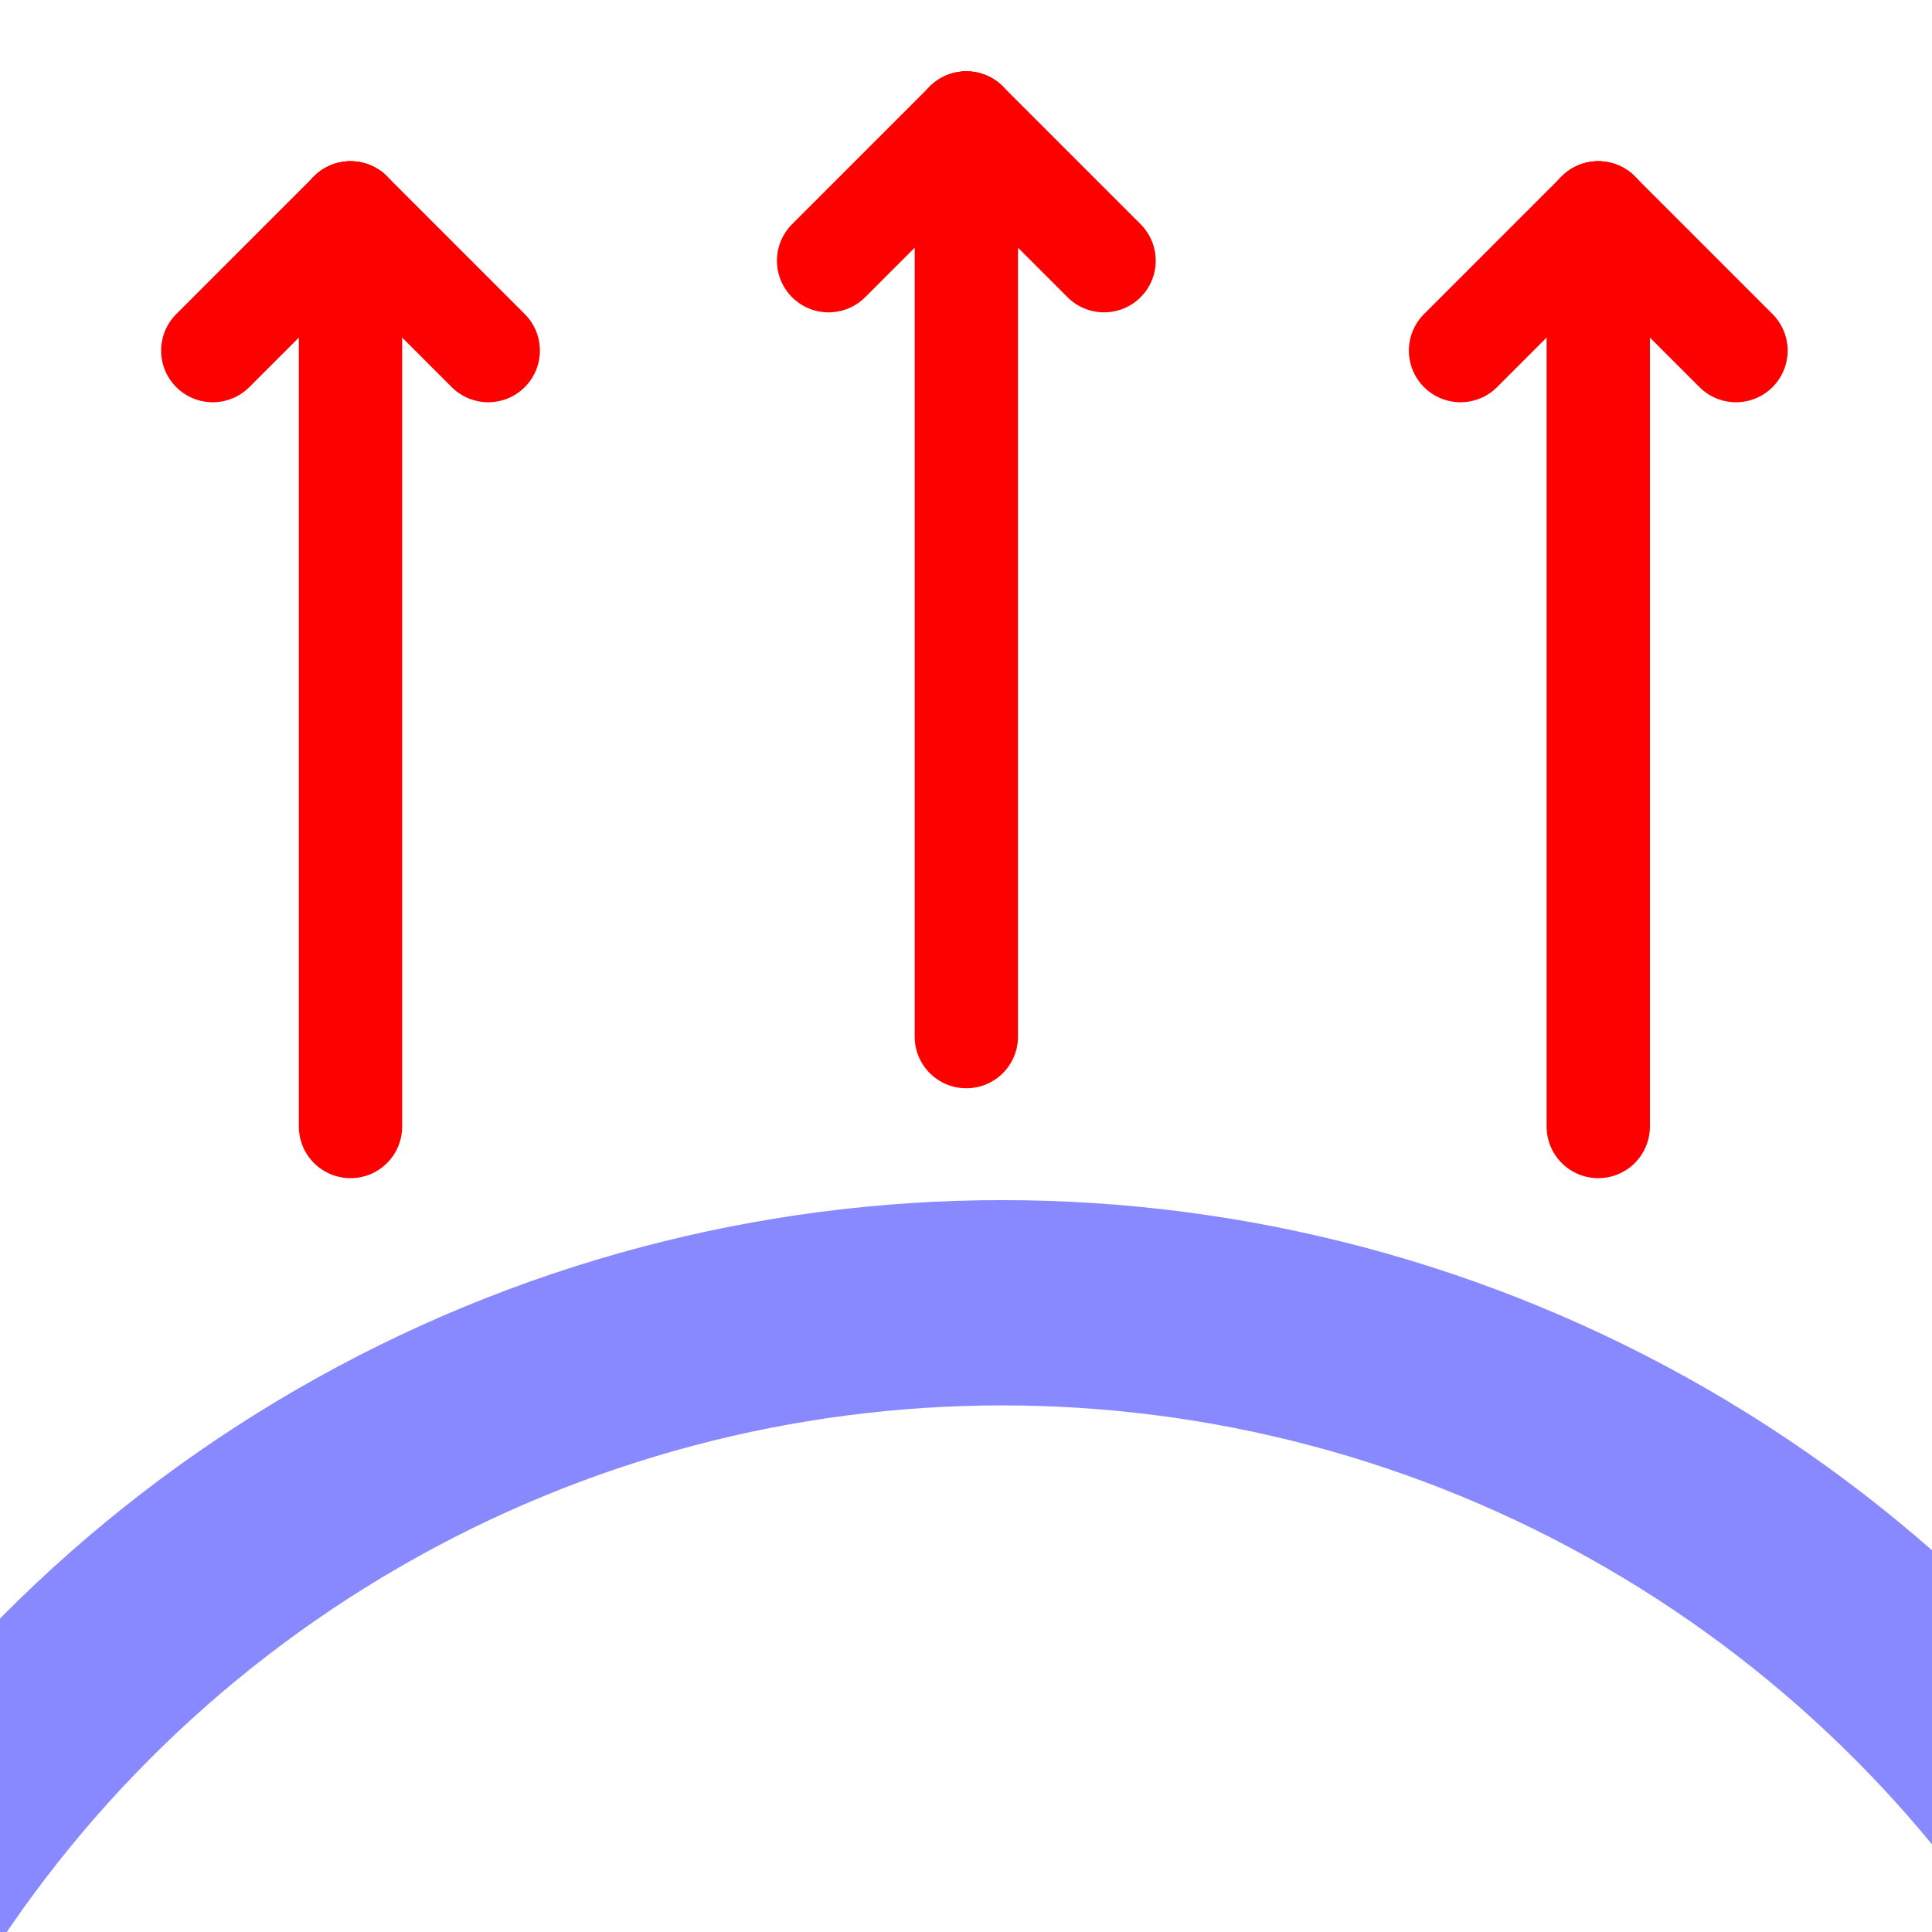 <?xml version="1.0" encoding="UTF-8" standalone="no"?>
<!-- Uploaded to: SVG Repo, www.svgrepo.com, Generator: SVG Repo Mixer Tools -->

<svg
   width="48"
   height="48"
   viewBox="0 0 1.44 1.44"
   version="1.1"
   id="svg32"
   sodipodi:docname="LoadsRadiationTree.svg"
   inkscape:version="1.1.2 (0a00cf5339, 2022-02-04)"
   xmlns:inkscape="http://www.inkscape.org/namespaces/inkscape"
   xmlns:sodipodi="http://sodipodi.sourceforge.net/DTD/sodipodi-0.dtd"
   xmlns="http://www.w3.org/2000/svg"
   xmlns:svg="http://www.w3.org/2000/svg">
  <defs
     id="defs36">
    <inkscape:path-effect
       effect="spiro"
       id="path-effect2239"
       is_visible="true"
       lpeversion="1" />
    <inkscape:path-effect
       effect="spiro"
       id="path-effect2042"
       is_visible="true"
       lpeversion="1" />
    <inkscape:path-effect
       effect="spiro"
       id="path-effect1845"
       is_visible="true"
       lpeversion="1" />
    <marker
       style="overflow:visible"
       id="Arrow1Sstart"
       refX="0.0"
       refY="0.0"
       orient="auto"
       inkscape:stockid="Arrow1Sstart"
       inkscape:isstock="true">
      <path
         transform="scale(0.2) translate(6,0)"
         style="fill-rule:evenodd;fill:context-stroke;stroke:context-stroke;stroke-width:1.0pt"
         d="M 0.0,0.0 L 5.0,-5.0 L -12.5,0.0 L 5.0,5.0 L 0.0,0.0 z "
         id="path943" />
    </marker>
    <marker
       style="overflow:visible"
       id="Arrow1Lstart"
       refX="0.0"
       refY="0.0"
       orient="auto"
       inkscape:stockid="Arrow1Lstart"
       inkscape:isstock="true">
      <path
         transform="scale(0.8) translate(12.5,0)"
         style="fill-rule:evenodd;fill:context-stroke;stroke:context-stroke;stroke-width:1.0pt"
         d="M 0.0,0.0 L 5.0,-5.0 L -12.5,0.0 L 5.0,5.0 L 0.0,0.0 z "
         id="path931" />
    </marker>
    <inkscape:path-effect
       effect="spiro"
       id="path-effect1318"
       is_visible="true"
       lpeversion="1" />
    <inkscape:path-effect
       effect="spiro"
       id="path-effect1314"
       is_visible="true"
       lpeversion="1" />
    <inkscape:path-effect
       effect="spiro"
       id="path-effect1277"
       is_visible="true"
       lpeversion="1" />
    <inkscape:path-effect
       effect="spiro"
       id="path-effect1277-5"
       is_visible="true"
       lpeversion="1" />
    <inkscape:path-effect
       effect="spiro"
       id="path-effect1314-9"
       is_visible="true"
       lpeversion="1" />
    <inkscape:path-effect
       effect="spiro"
       id="path-effect1318-3"
       is_visible="true"
       lpeversion="1" />
    <inkscape:path-effect
       effect="spiro"
       id="path-effect1277-5-4"
       is_visible="true"
       lpeversion="1" />
    <inkscape:path-effect
       effect="spiro"
       id="path-effect1314-9-1"
       is_visible="true"
       lpeversion="1" />
    <inkscape:path-effect
       effect="spiro"
       id="path-effect1318-3-5"
       is_visible="true"
       lpeversion="1" />
    <inkscape:path-effect
       effect="spiro"
       id="path-effect1277-5-3"
       is_visible="true"
       lpeversion="1" />
    <inkscape:path-effect
       effect="spiro"
       id="path-effect1277-5-2"
       is_visible="true"
       lpeversion="1" />
    <inkscape:path-effect
       effect="spiro"
       id="path-effect1277-5-4-8"
       is_visible="true"
       lpeversion="1" />
    <inkscape:path-effect
       effect="spiro"
       id="path-effect1314-9-1-4"
       is_visible="true"
       lpeversion="1" />
    <inkscape:path-effect
       effect="spiro"
       id="path-effect1318-3-5-0"
       is_visible="true"
       lpeversion="1" />
  </defs>
  <sodipodi:namedview
     id="namedview34"
     pagecolor="#ffffff"
     bordercolor="#000000"
     borderopacity="0.25"
     inkscape:showpageshadow="2"
     inkscape:pageopacity="0.0"
     inkscape:pagecheckerboard="0"
     inkscape:deskcolor="#d1d1d1"
     showgrid="true"
     inkscape:zoom="15.035323"
     inkscape:cx="21.98157"
     inkscape:cy="22.91271"
     inkscape:window-width="1920"
     inkscape:window-height="1016"
     inkscape:window-x="0"
     inkscape:window-y="0"
     inkscape:window-maximized="1"
     inkscape:current-layer="svg32"
     inkscape:pageshadow="2">
    <inkscape:grid
       type="xygrid"
       id="grid1599" />
  </sodipodi:namedview>
  <title
     id="title18" />
  <ellipse
     style="fill:none;fill-opacity:1;stroke:#0000ff;stroke-width:0.153;stroke-linecap:round;stroke-linejoin:round;stroke-opacity:0.463"
     id="path1119"
     cx="0.747"
     cy="1.945"
     rx="0.974"
     ry="0.974" />
  <g
     id="g3485"
     transform="matrix(1.711,0,0,1.711,-0.563,-0.011)">
    <path
       style="fill:none;stroke:#fd0000;stroke-width:0.045;stroke-linecap:round;stroke-linejoin:round;stroke-miterlimit:4;stroke-dasharray:none;stroke-opacity:1"
       d="M 0.75,0.458 V 0.06"
       id="path3175"
       sodipodi:nodetypes="cc" />
    <path
       style="fill:none;stroke:#fd0000;stroke-width:0.045;stroke-linecap:round;stroke-linejoin:round;stroke-miterlimit:4;stroke-dasharray:none;stroke-opacity:1"
       d="M 0.75,0.06 0.81,0.12"
       id="path3177" />
    <path
       style="fill:none;stroke:#fd0000;stroke-width:0.045;stroke-linecap:round;stroke-linejoin:round;stroke-miterlimit:4;stroke-dasharray:none;stroke-opacity:1"
       d="M 0.75,0.06 0.69,0.12"
       id="path3292" />
  </g>
  <g
     id="g3485-3"
     transform="matrix(1.711,0,0,1.711,-0.092,0.056)">
    <path
       style="fill:none;stroke:#fd0000;stroke-width:0.045;stroke-linecap:round;stroke-linejoin:round;stroke-miterlimit:4;stroke-dasharray:none;stroke-opacity:1"
       d="M 0.75,0.458 V 0.06"
       id="path3175-6"
       sodipodi:nodetypes="cc" />
    <path
       style="fill:none;stroke:#fd0000;stroke-width:0.045;stroke-linecap:round;stroke-linejoin:round;stroke-miterlimit:4;stroke-dasharray:none;stroke-opacity:1"
       d="M 0.75,0.06 0.81,0.12"
       id="path3177-7" />
    <path
       style="fill:none;stroke:#fd0000;stroke-width:0.045;stroke-linecap:round;stroke-linejoin:round;stroke-miterlimit:4;stroke-dasharray:none;stroke-opacity:1"
       d="M 0.75,0.06 0.69,0.12"
       id="path3292-5" />
  </g>
  <g
     id="g3485-3-3"
     transform="matrix(1.711,0,0,1.711,-1.022,0.056)">
    <path
       style="fill:none;stroke:#fd0000;stroke-width:0.045;stroke-linecap:round;stroke-linejoin:round;stroke-miterlimit:4;stroke-dasharray:none;stroke-opacity:1"
       d="M 0.75,0.458 V 0.06"
       id="path3175-6-5"
       sodipodi:nodetypes="cc" />
    <path
       style="fill:none;stroke:#fd0000;stroke-width:0.045;stroke-linecap:round;stroke-linejoin:round;stroke-miterlimit:4;stroke-dasharray:none;stroke-opacity:1"
       d="M 0.75,0.06 0.81,0.12"
       id="path3177-7-6" />
    <path
       style="fill:none;stroke:#fd0000;stroke-width:0.045;stroke-linecap:round;stroke-linejoin:round;stroke-miterlimit:4;stroke-dasharray:none;stroke-opacity:1"
       d="M 0.75,0.06 0.69,0.12"
       id="path3292-5-2" />
  </g>
</svg>

